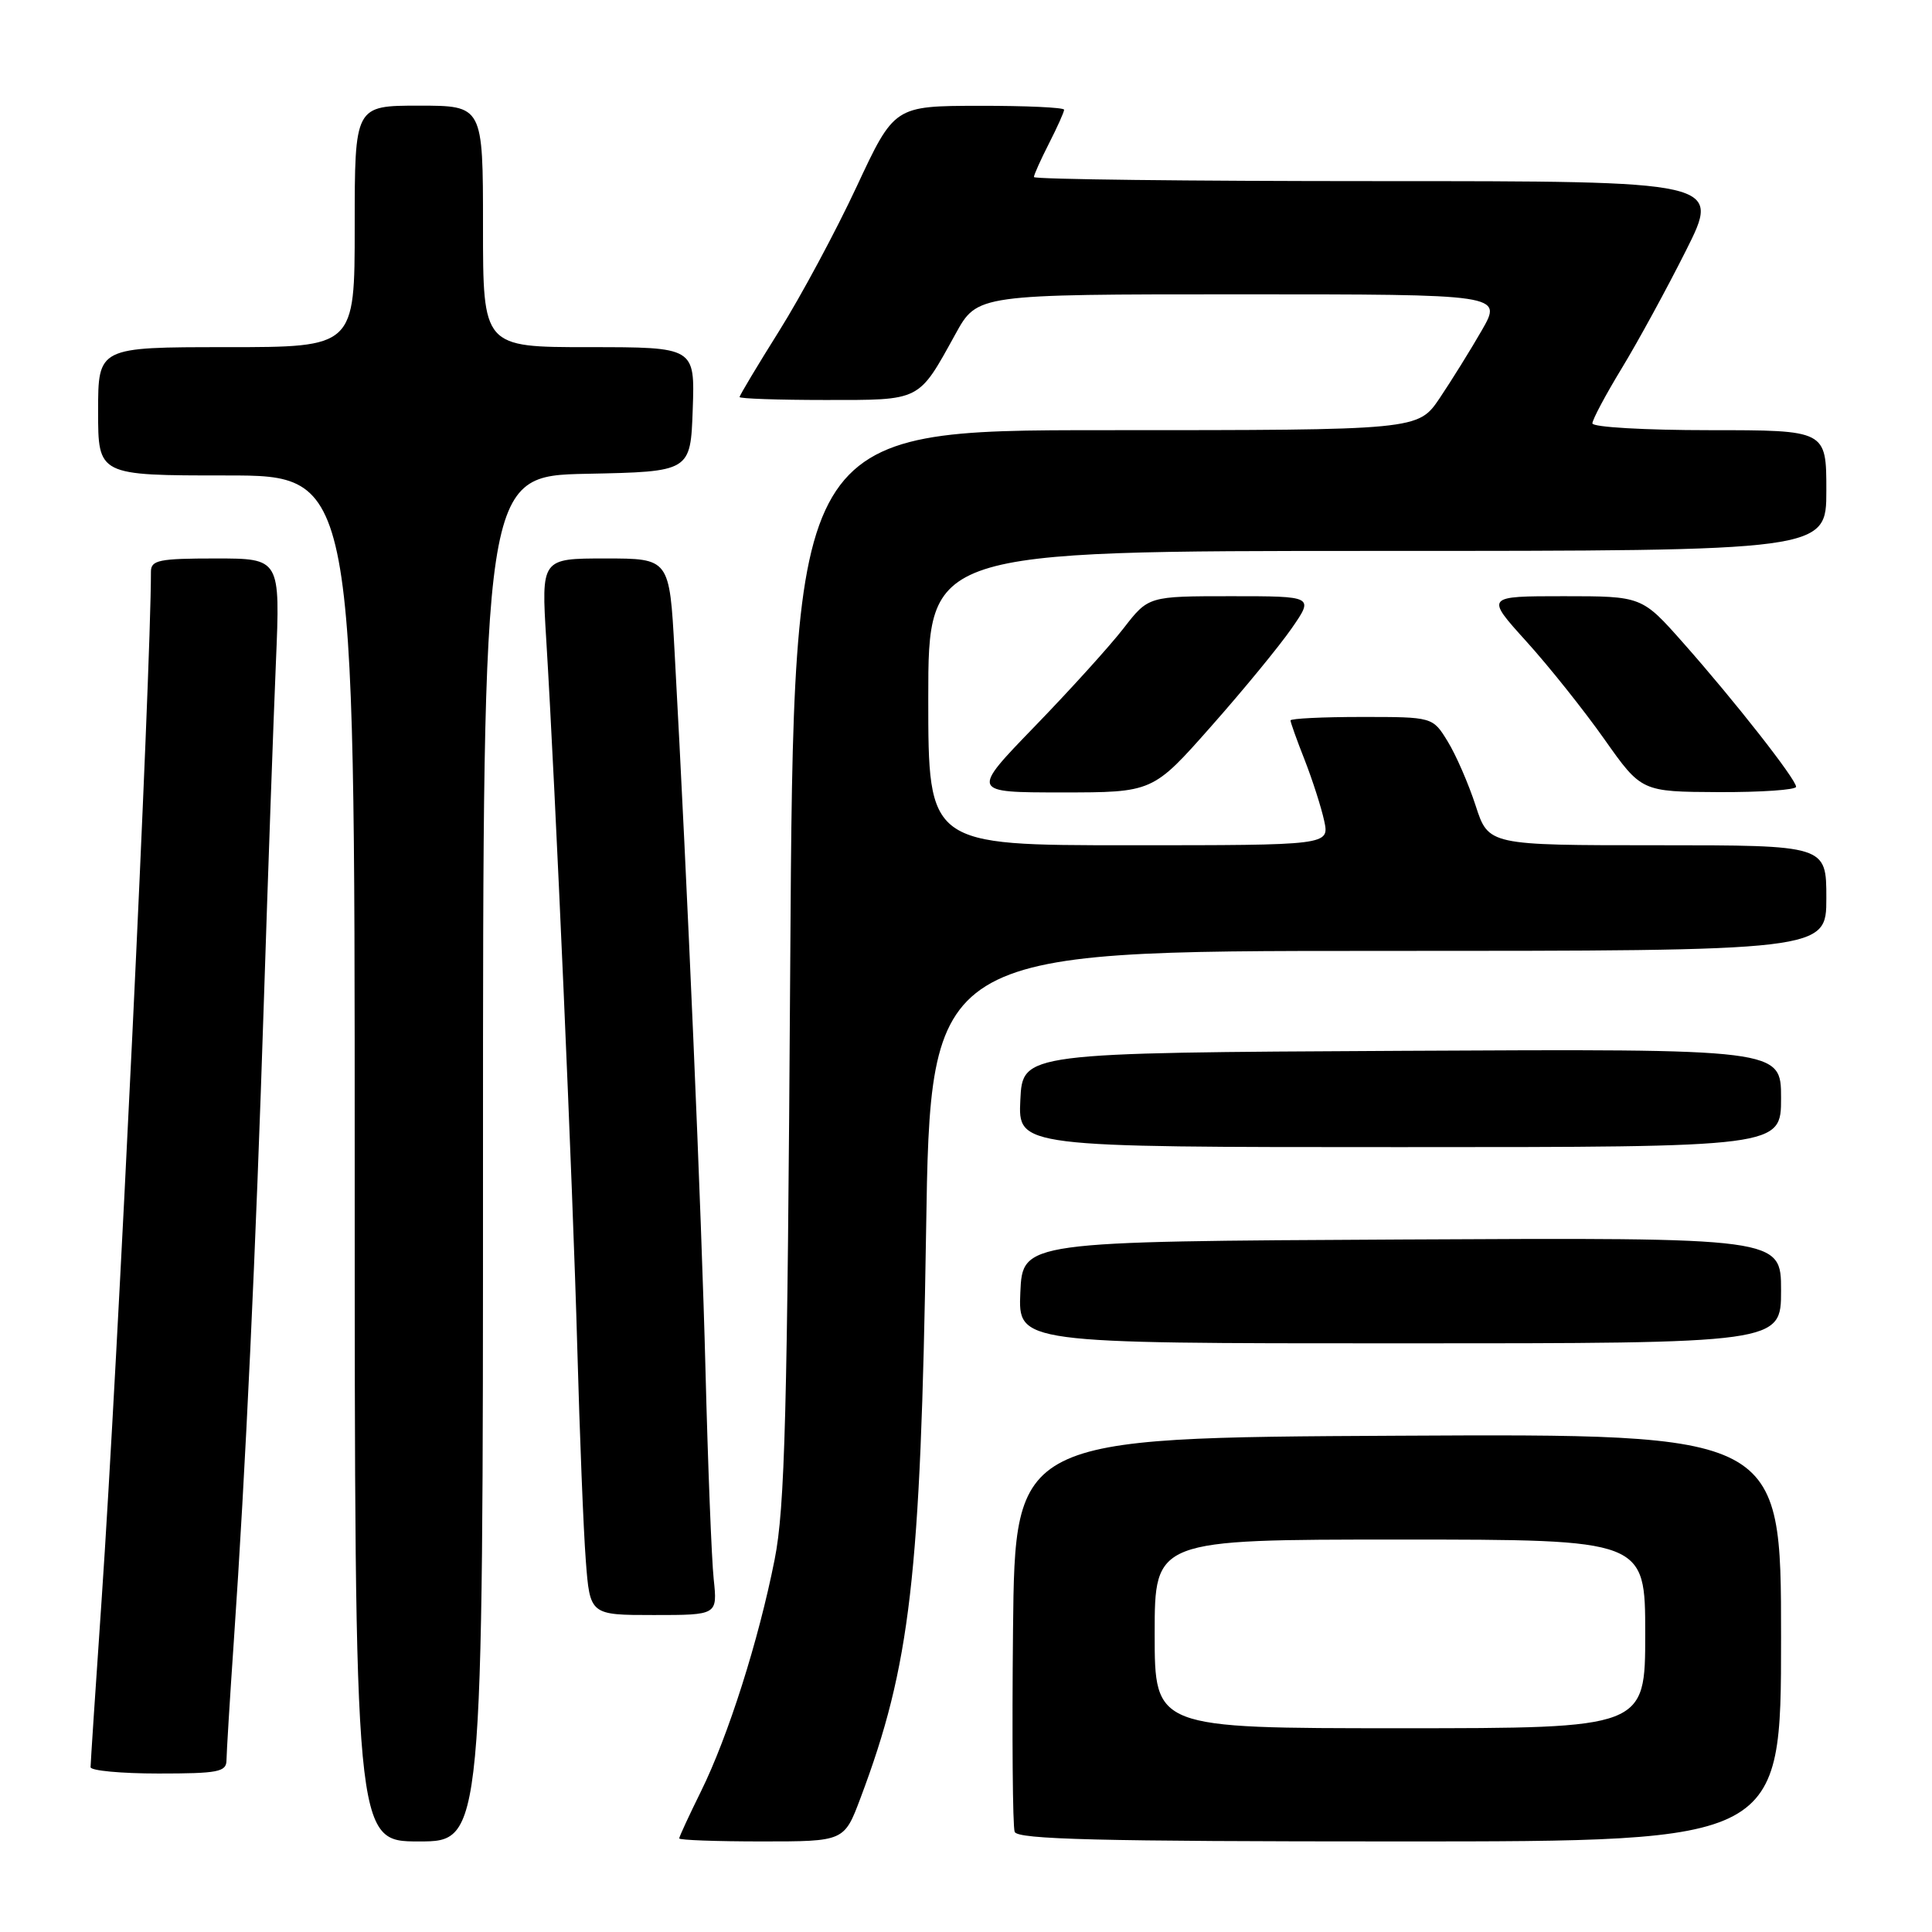 <?xml version="1.0" encoding="UTF-8" standalone="no"?>
<!DOCTYPE svg PUBLIC "-//W3C//DTD SVG 1.1//EN" "http://www.w3.org/Graphics/SVG/1.1/DTD/svg11.dtd" >
<svg xmlns="http://www.w3.org/2000/svg" xmlns:xlink="http://www.w3.org/1999/xlink" version="1.1" viewBox="0 0 256 256">
 <g >
 <path fill="currentColor"
d=" M 64.00 153.53 C 64.00 63.06 64.00 63.06 77.75 62.78 C 91.50 62.50 91.50 62.50 91.79 54.25 C 92.08 46.00 92.08 46.00 78.04 46.00 C 64.00 46.00 64.00 46.00 64.00 30.00 C 64.00 14.00 64.00 14.00 55.50 14.00 C 47.00 14.00 47.00 14.00 47.00 30.00 C 47.00 46.00 47.00 46.00 30.00 46.00 C 13.00 46.00 13.00 46.00 13.00 54.50 C 13.00 63.00 13.00 63.00 30.00 63.00 C 47.00 63.00 47.00 63.00 47.00 153.50 C 47.00 244.00 47.00 244.00 55.50 244.00 C 64.00 244.00 64.00 244.00 64.00 153.53 Z  M 114.02 238.25 C 120.63 220.69 121.99 208.97 122.71 163.25 C 123.29 126.00 123.29 126.00 182.65 126.00 C 242.00 126.00 242.00 126.00 242.00 119.00 C 242.00 112.00 242.00 112.00 219.62 112.00 C 197.23 112.00 197.23 112.00 195.53 106.75 C 194.59 103.86 192.93 100.04 191.83 98.25 C 189.84 95.00 189.84 95.00 180.42 95.00 C 175.24 95.00 171.00 95.21 171.00 95.46 C 171.00 95.72 171.84 98.08 172.88 100.71 C 173.91 103.35 175.07 106.96 175.46 108.75 C 176.16 112.00 176.16 112.00 149.58 112.00 C 123.00 112.00 123.00 112.00 123.00 92.50 C 123.00 73.00 123.00 73.00 182.50 73.00 C 242.00 73.00 242.00 73.00 242.00 65.00 C 242.00 57.00 242.00 57.00 226.50 57.00 C 217.97 57.00 211.00 56.60 211.00 56.10 C 211.00 55.61 212.75 52.32 214.89 48.80 C 217.03 45.28 220.86 38.26 223.40 33.20 C 228.02 24.00 228.02 24.00 182.51 24.00 C 157.48 24.00 137.00 23.76 137.00 23.46 C 137.00 23.16 137.90 21.16 139.00 19.00 C 140.10 16.84 141.00 14.84 141.00 14.54 C 141.00 14.24 135.94 14.01 129.75 14.02 C 118.50 14.04 118.50 14.04 113.50 24.75 C 110.75 30.64 106.14 39.23 103.25 43.84 C 100.36 48.45 98.00 52.39 98.00 52.61 C 98.00 52.82 103.11 53.00 109.35 53.00 C 122.13 53.00 121.64 53.25 126.61 44.25 C 129.50 39.00 129.50 39.00 164.29 39.00 C 199.08 39.00 199.08 39.00 196.36 43.75 C 194.86 46.36 192.34 50.41 190.77 52.75 C 187.90 57.00 187.90 57.00 146.53 57.00 C 105.16 57.00 105.16 57.00 104.71 127.75 C 104.33 187.56 104.01 199.76 102.64 206.66 C 100.52 217.37 96.48 230.08 92.89 237.35 C 91.30 240.57 90.00 243.38 90.00 243.60 C 90.00 243.82 94.92 244.00 100.93 244.00 C 111.86 244.00 111.86 244.00 114.02 238.25 Z  M 236.00 216.99 C 236.00 189.98 236.00 189.98 185.25 190.24 C 134.50 190.50 134.50 190.50 134.23 215.98 C 134.09 230.00 134.18 242.04 134.45 242.73 C 134.83 243.73 145.60 244.00 185.47 244.00 C 236.00 244.00 236.00 244.00 236.00 216.99 Z  M 30.01 233.25 C 30.02 232.29 30.45 225.20 30.98 217.50 C 32.53 195.01 33.90 165.75 34.97 132.50 C 35.52 115.45 36.24 95.31 36.56 87.75 C 37.14 74.00 37.14 74.00 28.57 74.00 C 21.07 74.00 20.00 74.22 20.00 75.75 C 20.00 89.15 15.60 180.71 13.47 211.91 C 12.66 223.68 12.00 233.70 12.00 234.16 C 12.00 234.62 16.05 235.00 21.00 235.00 C 28.90 235.00 30.00 234.79 30.01 233.25 Z  M 94.57 209.25 C 94.29 206.64 93.80 194.15 93.48 181.50 C 92.95 160.59 91.10 117.60 89.38 86.25 C 88.71 74.00 88.71 74.00 80.21 74.00 C 71.72 74.00 71.72 74.00 72.38 84.75 C 73.60 104.65 75.91 157.33 76.49 178.50 C 76.81 190.05 77.31 202.76 77.62 206.75 C 78.17 214.00 78.17 214.00 86.62 214.00 C 95.07 214.00 95.07 214.00 94.57 209.25 Z  M 236.00 170.99 C 236.00 163.98 236.00 163.98 185.75 164.24 C 135.50 164.50 135.50 164.50 135.20 171.25 C 134.91 178.00 134.91 178.00 185.45 178.00 C 236.00 178.00 236.00 178.00 236.00 170.99 Z  M 236.00 145.49 C 236.00 138.98 236.00 138.98 185.75 139.24 C 135.50 139.50 135.50 139.50 135.20 145.75 C 134.90 152.00 134.90 152.00 185.45 152.00 C 236.00 152.00 236.00 152.00 236.00 145.49 Z  M 160.48 96.25 C 164.74 91.44 169.54 85.59 171.16 83.25 C 174.10 79.00 174.10 79.00 163.13 79.00 C 152.17 79.00 152.17 79.00 148.88 83.25 C 147.07 85.59 141.77 91.44 137.11 96.25 C 128.64 105.00 128.64 105.00 140.69 105.00 C 152.75 105.00 152.75 105.00 160.48 96.25 Z  M 237.99 104.25 C 237.98 103.25 229.84 92.87 223.03 85.18 C 217.56 79.00 217.56 79.00 207.19 79.00 C 196.83 79.00 196.83 79.00 202.24 84.98 C 205.22 88.27 209.87 94.10 212.58 97.94 C 217.50 104.91 217.50 104.91 227.75 104.96 C 233.39 104.98 238.00 104.66 237.99 104.25 Z  M 153.00 216.50 C 153.00 204.00 153.00 204.00 185.50 204.00 C 218.00 204.00 218.00 204.00 218.00 216.50 C 218.00 229.00 218.00 229.00 185.50 229.00 C 153.00 229.00 153.00 229.00 153.00 216.50 Z "/>
</g>
</svg>